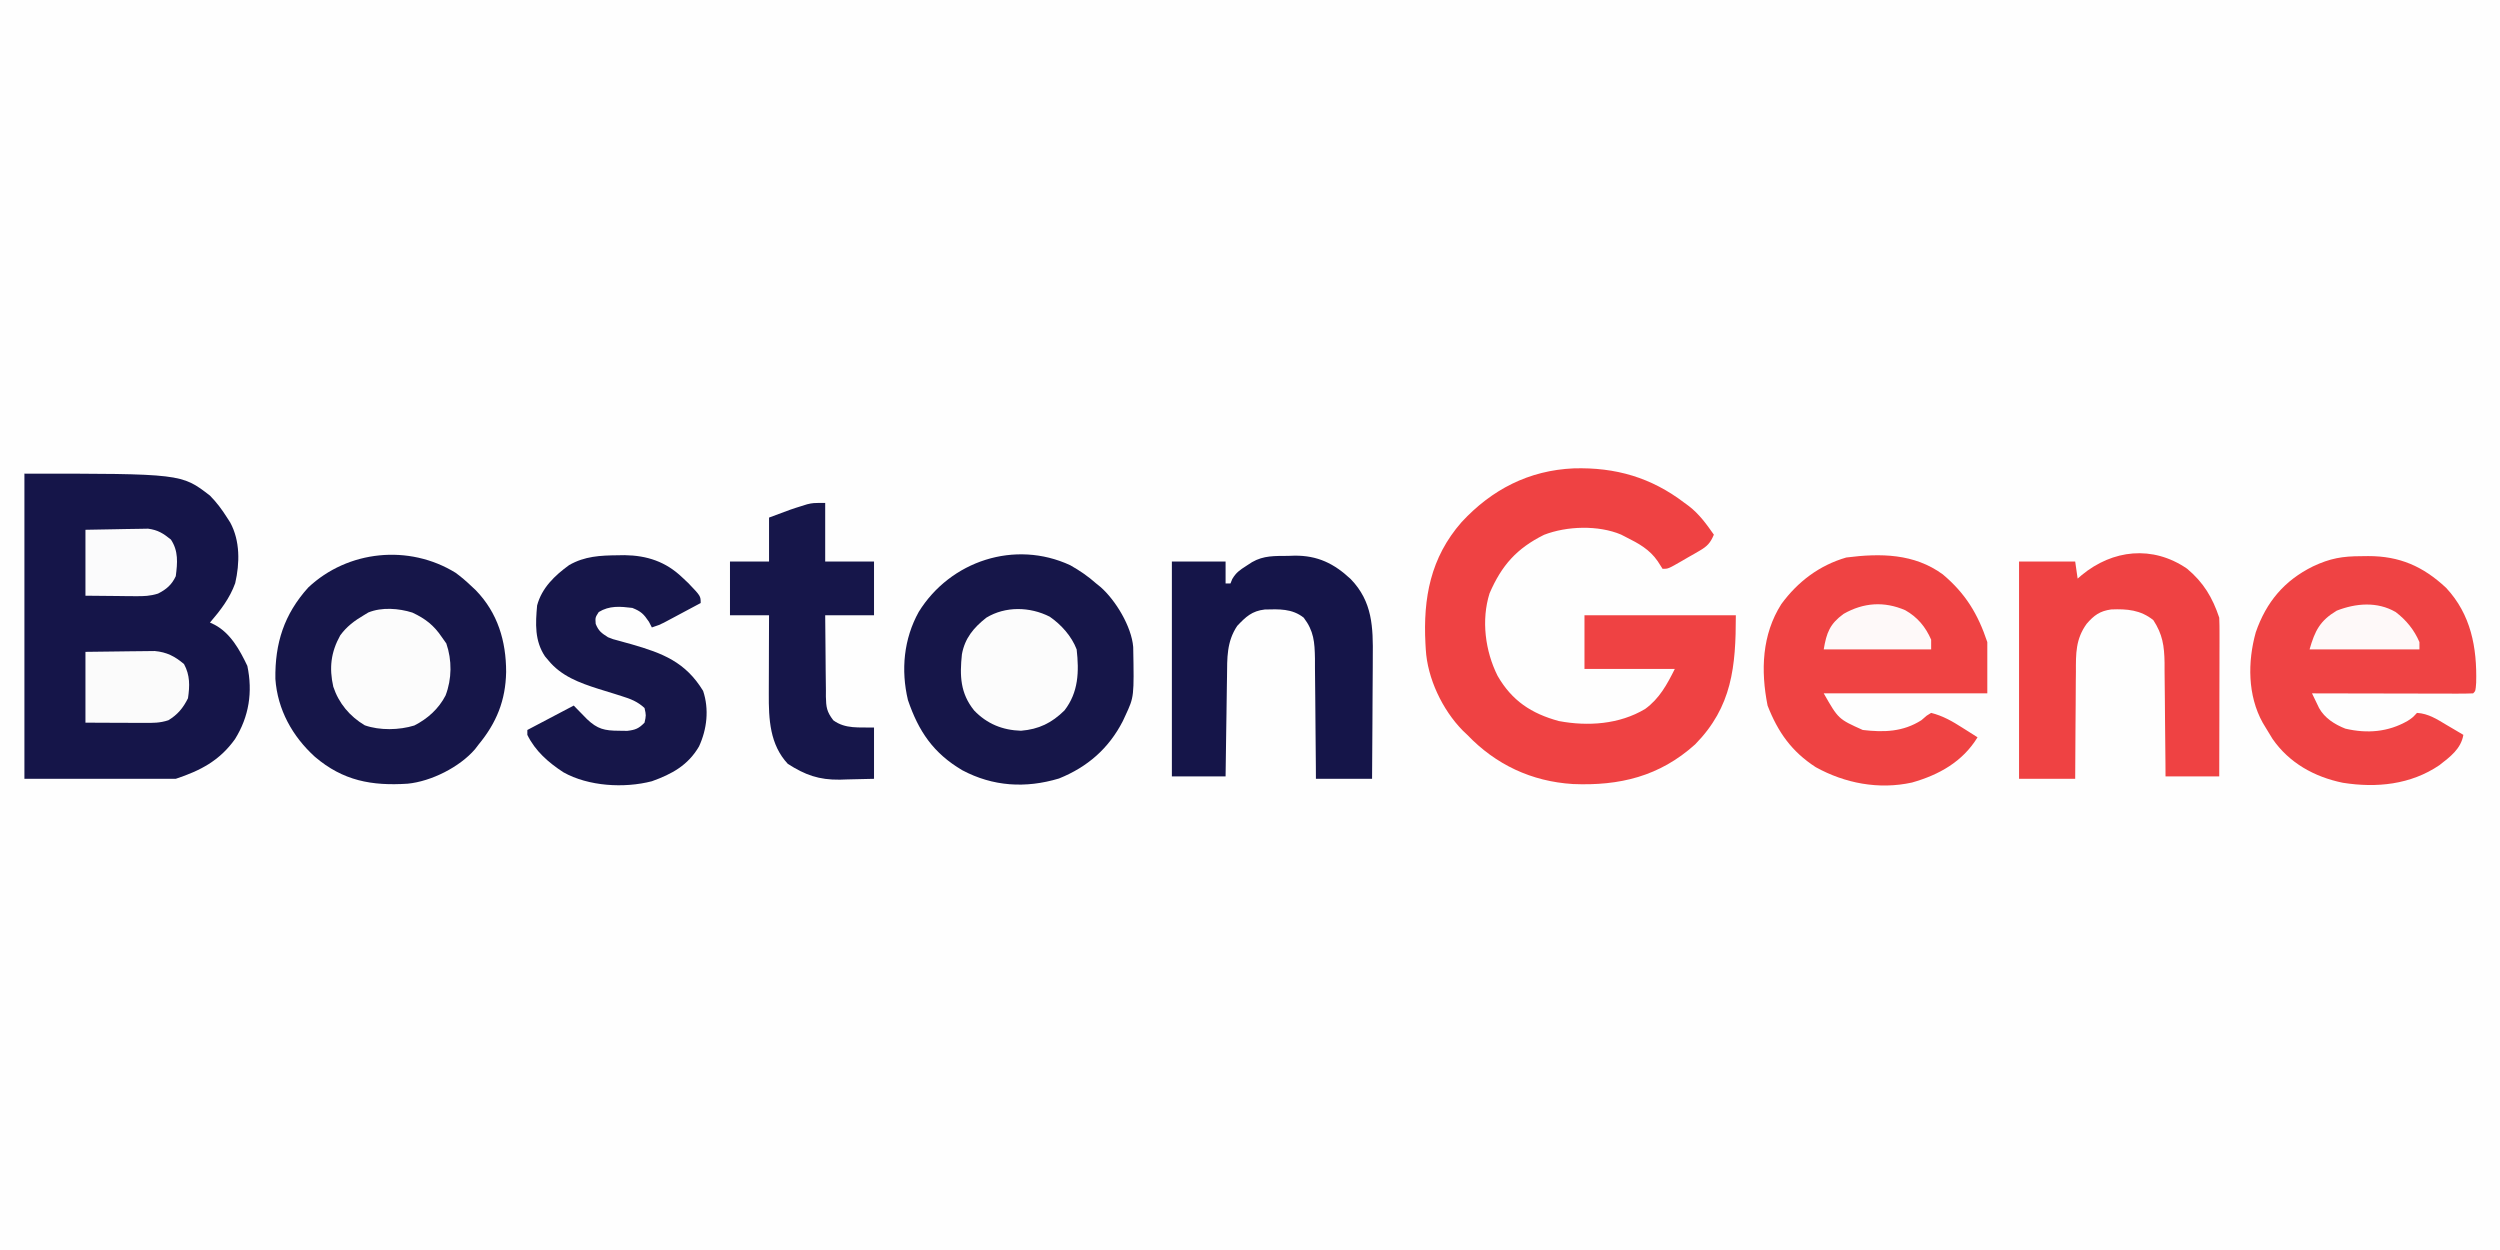 <?xml version="1.0" encoding="UTF-8"?>
<svg version="1.1" xmlns="http://www.w3.org/2000/svg" width="1024" height="512">
<rect width="100%" height="100%" fill="#333333" stroke="none"/>
<path d="M0 0 C337.92 0 675.84 0 1024 0 C1024 168.96 1024 337.92 1024 512 C686.08 512 348.16 512 0 512 C0 343.04 0 174.08 0 0 Z " fill="#FEFEFE" transform="translate(0,0)"/>
<path d="M0 0 C64.333 0 64.333 0 76 9 C78.74 11.782 80.918 14.703 83 18 C83.652 19.015 83.652 19.015 84.316 20.051 C88.386 27.58 88.223 36.68 86.34 44.871 C84.098 51.093 80.281 56.022 76 61 C76.915 61.429 76.915 61.429 77.848 61.867 C84.447 65.341 88.205 72.239 91.312 78.75 C93.567 89.409 92.011 99.524 86.25 108.75 C79.922 117.588 72.133 121.622 62 125 C41.54 125 21.08 125 0 125 C0 83.75 0 42.5 0 0 Z " fill="#151549" transform="translate(10,194)"/>
<path d="M0 0 C17.126 -0.499 31.746 3.718 45.41 14.156 C45.988 14.579 46.565 15.002 47.16 15.438 C51.407 18.711 54.365 22.805 57.41 27.156 C56.026 30.505 54.69 31.93 51.566 33.734 C50.815 34.173 50.063 34.611 49.289 35.062 C48.504 35.506 47.719 35.949 46.91 36.406 C46.125 36.865 45.34 37.324 44.531 37.797 C38.702 41.156 38.702 41.156 36.41 41.156 C35.42 39.609 35.42 39.609 34.41 38.031 C31.062 33.167 26.611 30.757 21.41 28.156 C20.745 27.813 20.08 27.47 19.395 27.117 C10.063 23.186 -2.844 23.603 -12.152 27.219 C-23.328 32.776 -29.492 39.681 -34.465 51.18 C-37.919 62.165 -36.247 74.853 -31.184 84.965 C-25.309 95.176 -17.362 100.421 -6.082 103.5 C5.84 105.74 18.727 104.866 29.285 98.531 C35.118 94.297 38.244 88.489 41.41 82.156 C29.2 82.156 16.99 82.156 4.41 82.156 C4.41 74.896 4.41 67.636 4.41 60.156 C24.87 60.156 45.33 60.156 66.41 60.156 C66.41 81.243 64.871 97.642 49.75 113.047 C35.182 126.18 18.766 130.103 -0.344 129.295 C-17.261 128.247 -31.918 121.35 -43.59 109.156 C-44.21 108.567 -44.83 107.978 -45.469 107.371 C-53.785 98.906 -59.929 85.987 -60.59 74.156 C-60.636 73.375 -60.682 72.593 -60.73 71.788 C-61.689 53.117 -58.685 36.585 -45.93 22.027 C-33.548 8.651 -18.335 0.798 0 0 Z " fill="#EF4243" transform="translate(644.59,191.844)"/>
<path d="M0 0 C2.29 1.675 4.338 3.433 6.391 5.391 C7.015 5.975 7.638 6.559 8.281 7.16 C17.303 16.476 20.693 28.009 20.705 40.614 C20.497 52.259 16.785 61.442 9.391 70.391 C8.914 71.015 8.437 71.638 7.945 72.281 C1.637 79.613 -10.013 85.447 -19.609 86.391 C-34.325 87.348 -46.071 85.224 -57.609 75.391 C-66.825 67.041 -72.935 56.056 -73.812 43.48 C-74.03 28.857 -70.242 17.01 -60.371 6.051 C-44.137 -9.247 -19.074 -11.764 0 0 Z " fill="#161649" transform="translate(186.609,234.609)"/>
<path d="M0 0 C3.878 2.193 7.3 4.52 10.625 7.484 C11.217 7.961 11.808 8.438 12.418 8.93 C18.575 14.339 25.117 25.118 25.786 33.502 C26.159 53.892 26.159 53.892 22.625 61.484 C22.273 62.246 21.921 63.008 21.559 63.793 C15.829 75.006 7.082 82.654 -4.625 87.359 C-18.311 91.465 -31.67 90.637 -44.215 83.977 C-56.056 76.992 -62.113 68.064 -66.484 55.227 C-69.418 42.901 -68.188 30.157 -62.055 19.105 C-49.139 -1.75 -22.7 -10.522 0 0 Z " fill="#161649" transform="translate(438.375,231.516)"/>
<path d="M0 0 C0.921 -0.012 1.842 -0.024 2.791 -0.037 C15.702 -0.065 25.309 4.16 34.742 12.969 C44.934 23.891 47.421 37.41 47.051 51.828 C46.812 55.188 46.812 55.188 45.812 56.188 C43.757 56.282 41.698 56.305 39.64 56.301 C38.996 56.301 38.353 56.301 37.689 56.301 C35.552 56.301 33.415 56.293 31.277 56.285 C29.799 56.283 28.321 56.282 26.842 56.281 C22.945 56.277 19.047 56.267 15.149 56.256 C11.174 56.246 7.199 56.241 3.225 56.236 C-4.579 56.226 -12.383 56.209 -20.188 56.188 C-19.575 57.475 -18.955 58.76 -18.332 60.043 C-17.988 60.759 -17.643 61.474 -17.288 62.212 C-14.982 66.351 -10.879 68.927 -6.527 70.641 C2.427 72.733 10.989 72.041 18.957 67.477 C20.933 66.185 20.933 66.185 22.812 64.188 C27.522 64.451 31.176 66.895 35.125 69.25 C35.77 69.627 36.415 70.004 37.08 70.393 C38.661 71.318 40.237 72.252 41.812 73.188 C40.819 78.937 36.412 82.157 31.992 85.609 C20.218 93.59 6.263 95 -7.557 92.812 C-19.24 90.423 -29.557 84.676 -36.375 74.812 C-37.331 73.282 -38.27 71.741 -39.188 70.188 C-39.581 69.538 -39.974 68.888 -40.379 68.219 C-46.59 57.033 -46.589 43.23 -43.219 31.168 C-38.932 18.777 -31.529 9.979 -19.812 4.188 C-12.717 0.849 -7.727 0.005 0 0 Z " fill="#EF4344" transform="translate(967.188,227.812)"/>
<path d="M0 0 C9.321 7.84 14.411 16.232 18.25 27.75 C18.25 34.68 18.25 41.61 18.25 48.75 C-3.86 48.75 -25.97 48.75 -48.75 48.75 C-42.751 59.267 -42.751 59.267 -32.75 63.75 C-24.1 64.774 -16.227 64.525 -8.75 59.75 C-8.028 59.131 -7.306 58.513 -6.562 57.875 C-5.964 57.504 -5.366 57.133 -4.75 56.75 C0.052 57.952 3.995 60.231 8.125 62.875 C8.718 63.248 9.311 63.62 9.922 64.004 C11.368 64.914 12.81 65.831 14.25 66.75 C8.122 76.76 -1.495 82.121 -12.618 85.281 C-26.171 88.265 -40.062 85.6 -52 79 C-61.868 72.622 -67.513 64.643 -71.75 53.75 C-74.595 39.423 -74.09 24.704 -66.105 12.168 C-59.377 3.009 -50.562 -3.693 -39.516 -6.898 C-25.464 -8.685 -11.758 -8.563 0 0 Z " fill="#EF4343" transform="translate(795.75,235.25)"/>
<path d="M0 0 C6.752 5.652 10.44 11.805 13.199 20.082 C13.289 22.183 13.317 24.287 13.313 26.389 C13.313 28.341 13.313 28.341 13.313 30.332 C13.307 31.753 13.302 33.173 13.297 34.594 C13.295 36.047 13.294 37.5 13.293 38.953 C13.289 42.775 13.279 46.597 13.268 50.42 C13.258 54.321 13.253 58.222 13.248 62.123 C13.237 69.776 13.22 77.429 13.199 85.082 C5.939 85.082 -1.321 85.082 -8.801 85.082 C-8.81 83.428 -8.819 81.773 -8.829 80.068 C-8.869 73.911 -8.935 67.753 -9.008 61.596 C-9.039 58.934 -9.058 56.273 -9.072 53.611 C-9.093 49.778 -9.14 45.946 -9.191 42.113 C-9.193 40.93 -9.194 39.746 -9.195 38.526 C-9.317 31.61 -9.989 26.924 -13.801 21.082 C-19.01 16.917 -24.497 16.444 -31.031 16.707 C-35.69 17.338 -38.098 19.11 -41.12 22.61 C-45.634 28.875 -45.532 34.809 -45.508 42.332 C-45.523 43.586 -45.538 44.84 -45.554 46.132 C-45.589 49.439 -45.604 52.746 -45.608 56.054 C-45.617 59.44 -45.654 62.825 -45.689 66.211 C-45.752 72.835 -45.785 79.458 -45.801 86.082 C-53.391 86.082 -60.981 86.082 -68.801 86.082 C-68.801 56.712 -68.801 27.342 -68.801 -2.918 C-61.211 -2.918 -53.621 -2.918 -45.801 -2.918 C-45.471 -0.608 -45.141 1.702 -44.801 4.082 C-44.256 3.612 -43.71 3.141 -43.148 2.656 C-30.453 -7.826 -14.1 -9.656 0 0 Z " fill="#EF4243" transform="translate(895.801,232.918)"/>
<path d="M0 0 C1.297 -0.044 1.297 -0.044 2.621 -0.088 C12.064 -0.18 18.828 3.136 25.656 9.531 C34.567 18.766 34.808 29.204 34.668 41.41 C34.662 42.855 34.658 44.299 34.655 45.744 C34.644 49.517 34.614 53.289 34.581 57.062 C34.55 60.923 34.537 64.785 34.521 68.646 C34.489 76.202 34.437 83.757 34.375 91.312 C26.785 91.312 19.195 91.312 11.375 91.312 C11.366 89.562 11.356 87.811 11.347 86.008 C11.311 80.204 11.257 74.401 11.191 68.597 C11.152 65.081 11.119 61.565 11.104 58.048 C11.086 53.999 11.036 49.951 10.984 45.902 C10.983 44.648 10.982 43.393 10.981 42.101 C10.867 35.321 10.541 30.775 6.375 25.312 C1.64 21.549 -3.741 21.815 -9.559 21.961 C-14.851 22.568 -17.34 24.956 -20.875 28.688 C-25.235 35.228 -24.961 41.892 -25.039 49.492 C-25.058 50.66 -25.078 51.828 -25.098 53.031 C-25.157 56.75 -25.204 60.469 -25.25 64.188 C-25.288 66.714 -25.327 69.24 -25.367 71.766 C-25.463 77.948 -25.547 84.13 -25.625 90.312 C-32.885 90.312 -40.145 90.312 -47.625 90.312 C-47.625 61.273 -47.625 32.233 -47.625 2.312 C-40.365 2.312 -33.105 2.312 -25.625 2.312 C-25.625 5.282 -25.625 8.252 -25.625 11.312 C-24.965 11.312 -24.305 11.312 -23.625 11.312 C-23.387 10.718 -23.148 10.124 -22.902 9.512 C-21.354 6.846 -19.774 5.777 -17.188 4.125 C-16.014 3.361 -16.014 3.361 -14.816 2.582 C-9.994 -0.212 -5.412 0.059 0 0 Z " fill="#151549" transform="translate(527.625,227.688)"/>
<path d="M0 0 C0.922 -0.015 1.844 -0.029 2.793 -0.045 C11.975 0.092 19.66 2.624 26.375 9.062 C27.178 9.815 27.981 10.568 28.809 11.344 C33.938 16.689 33.938 16.689 33.938 19.562 C31.169 21.045 28.397 22.523 25.625 24 C24.446 24.631 24.446 24.631 23.244 25.275 C22.487 25.678 21.729 26.081 20.949 26.496 C19.904 27.054 19.904 27.054 18.839 27.623 C16.938 28.562 16.938 28.562 13.938 29.562 C13.546 28.799 13.154 28.036 12.75 27.25 C10.602 24.064 9.521 22.981 5.938 21.562 C0.939 20.953 -3.435 20.564 -7.812 23.25 C-9.266 25.5 -9.266 25.5 -9.062 28.125 C-7.853 31.073 -6.709 31.844 -4.062 33.562 C-1.93 34.416 -1.93 34.416 0.352 34.992 C1.191 35.228 2.03 35.463 2.894 35.705 C3.775 35.947 4.655 36.189 5.562 36.438 C18.378 40.129 27.716 43.699 34.938 55.562 C37.439 63.066 36.531 71.203 33.25 78.312 C28.763 86.004 22.175 89.622 13.938 92.562 C2.612 95.505 -12.079 94.646 -22.312 88.875 C-28.379 84.92 -33.852 80.171 -37.062 73.562 C-37.062 72.903 -37.062 72.243 -37.062 71.562 C-27.657 66.612 -27.657 66.612 -18.062 61.562 C-16.229 63.396 -14.412 65.246 -12.625 67.125 C-8.356 71.186 -5.452 71.855 0.438 71.875 C2.124 71.9 2.124 71.9 3.844 71.926 C7.209 71.531 8.591 70.971 10.938 68.562 C11.604 65.562 11.604 65.562 10.938 62.562 C8.097 59.932 5.244 58.825 1.578 57.695 C0.544 57.367 -0.49 57.038 -1.555 56.699 C-3.71 56.03 -5.866 55.363 -8.023 54.699 C-15.713 52.247 -23.184 49.5 -28.438 43.062 C-28.899 42.516 -29.36 41.969 -29.836 41.406 C-34.109 34.984 -33.73 28.012 -33.062 20.562 C-31.131 13.323 -25.831 8.306 -19.938 4.016 C-13.531 0.361 -7.208 0.076 0 0 Z " fill="#161649" transform="translate(253.062,227.438)"/>
<path d="M0 0 C0 7.92 0 15.84 0 24 C6.6 24 13.2 24 20 24 C20 31.26 20 38.52 20 46 C13.4 46 6.8 46 0 46 C0.028 51.607 0.071 57.209 0.153 62.815 C0.176 64.721 0.19 66.627 0.196 68.533 C0.205 71.277 0.246 74.018 0.293 76.762 C0.289 77.611 0.285 78.46 0.281 79.335 C0.387 83.669 0.608 85.487 3.322 89.033 C8.311 92.698 13.98 91.831 20 92 C20 98.93 20 105.86 20 113 C16.353 113.109 12.71 113.188 9.062 113.25 C8.041 113.284 7.019 113.317 5.967 113.352 C-2.568 113.461 -8.197 111.44 -15.312 106.875 C-22.706 98.966 -23.158 88.522 -23.098 78.227 C-23.096 77.303 -23.095 76.379 -23.093 75.427 C-23.088 72.493 -23.075 69.559 -23.062 66.625 C-23.057 64.629 -23.053 62.633 -23.049 60.637 C-23.038 55.758 -23.021 50.879 -23 46 C-28.28 46 -33.56 46 -39 46 C-39 38.74 -39 31.48 -39 24 C-33.72 24 -28.44 24 -23 24 C-23 18.06 -23 12.12 -23 6 C-13.679 2.505 -13.679 2.505 -9.812 1.312 C-9.015 1.061 -8.217 0.81 -7.395 0.551 C-5 0 -5 0 0 0 Z " fill="#16164A" transform="translate(338,206)"/>
<path d="M0 0 C5.345 2.496 8.814 5.208 12.102 10.09 C12.7 10.935 13.298 11.781 13.914 12.652 C16.272 19.478 16.214 27.195 13.602 33.965 C10.774 39.428 6.263 43.487 0.805 46.254 C-5.354 48.159 -13.35 48.341 -19.48 46.18 C-25.627 42.525 -30.145 37.156 -32.387 30.352 C-34.122 22.68 -33.365 16.197 -29.527 9.32 C-26.901 5.724 -23.712 3.334 -19.898 1.09 C-19.284 0.717 -18.669 0.345 -18.035 -0.039 C-12.511 -2.291 -5.594 -1.757 0 0 Z " fill="#FCFCFC" transform="translate(168.898,250.91)"/>
<path d="M0 0 C4.728 3.26 8.979 7.997 11.039 13.406 C12.053 22.476 11.825 30.947 6.039 38.406 C0.821 43.539 -4.45 46.118 -11.773 46.719 C-19.332 46.488 -25.712 43.894 -30.961 38.406 C-36.653 31.344 -36.887 24.209 -35.961 15.406 C-34.762 8.805 -31.16 4.509 -25.961 0.406 C-18.129 -4.354 -8.095 -4.121 0 0 Z " fill="#FCFCFC" transform="translate(429.961,252.594)"/>
<path d="M0 0 C4.448 -0.069 8.894 -0.129 13.342 -0.165 C14.853 -0.18 16.365 -0.2 17.875 -0.226 C20.055 -0.263 22.234 -0.28 24.414 -0.293 C25.723 -0.309 27.032 -0.324 28.381 -0.341 C33.351 0.127 36.591 1.813 40.375 5 C42.859 9.586 42.749 13.899 42 19 C39.998 23.005 37.82 25.659 34 28 C30.462 29.179 27.659 29.113 23.926 29.098 C22.9 29.096 22.9 29.096 21.854 29.093 C19.673 29.088 17.493 29.075 15.312 29.062 C13.833 29.057 12.353 29.053 10.873 29.049 C7.249 29.039 3.624 29.019 0 29 C0 19.43 0 9.86 0 0 Z " fill="#FBFBFB" transform="translate(35,267)"/>
<path d="M0 0 C4.021 -0.092 8.039 -0.172 12.061 -0.22 C13.426 -0.24 14.792 -0.267 16.157 -0.302 C18.128 -0.351 20.099 -0.371 22.07 -0.391 C23.846 -0.422 23.846 -0.422 25.657 -0.454 C29.719 0.098 31.827 1.45 35 4 C38.12 8.68 37.709 13.526 37 19 C35.405 22.46 33.156 24.423 29.724 26.136 C26.546 27.144 23.937 27.227 20.605 27.195 C19.522 27.19 18.438 27.185 17.321 27.18 C15.275 27.153 15.275 27.153 13.188 27.125 C8.836 27.084 4.484 27.043 0 27 C0 18.09 0 9.18 0 0 Z " fill="#FBFBFC" transform="translate(35,217)"/>
<path d="M0 0 C4.313 3.237 7.675 7.37 9.785 12.34 C9.785 13.33 9.785 14.32 9.785 15.34 C-5.065 15.34 -19.915 15.34 -35.215 15.34 C-33.01 7.624 -30.932 3.57 -24.09 -0.535 C-16.241 -3.606 -7.503 -4.329 0 0 Z " fill="#FEF9F9" transform="translate(981.215,250.66)"/>
<path d="M0 0 C5.033 2.841 8.3 6.78 10.625 12.062 C10.625 13.383 10.625 14.703 10.625 16.062 C-3.895 16.062 -18.415 16.062 -33.375 16.062 C-32.233 9.213 -30.867 5.608 -25.242 1.508 C-17.088 -3.133 -8.659 -3.732 0 0 Z " fill="#FEF9F9" transform="translate(780.375,249.938)"/>
</svg>
